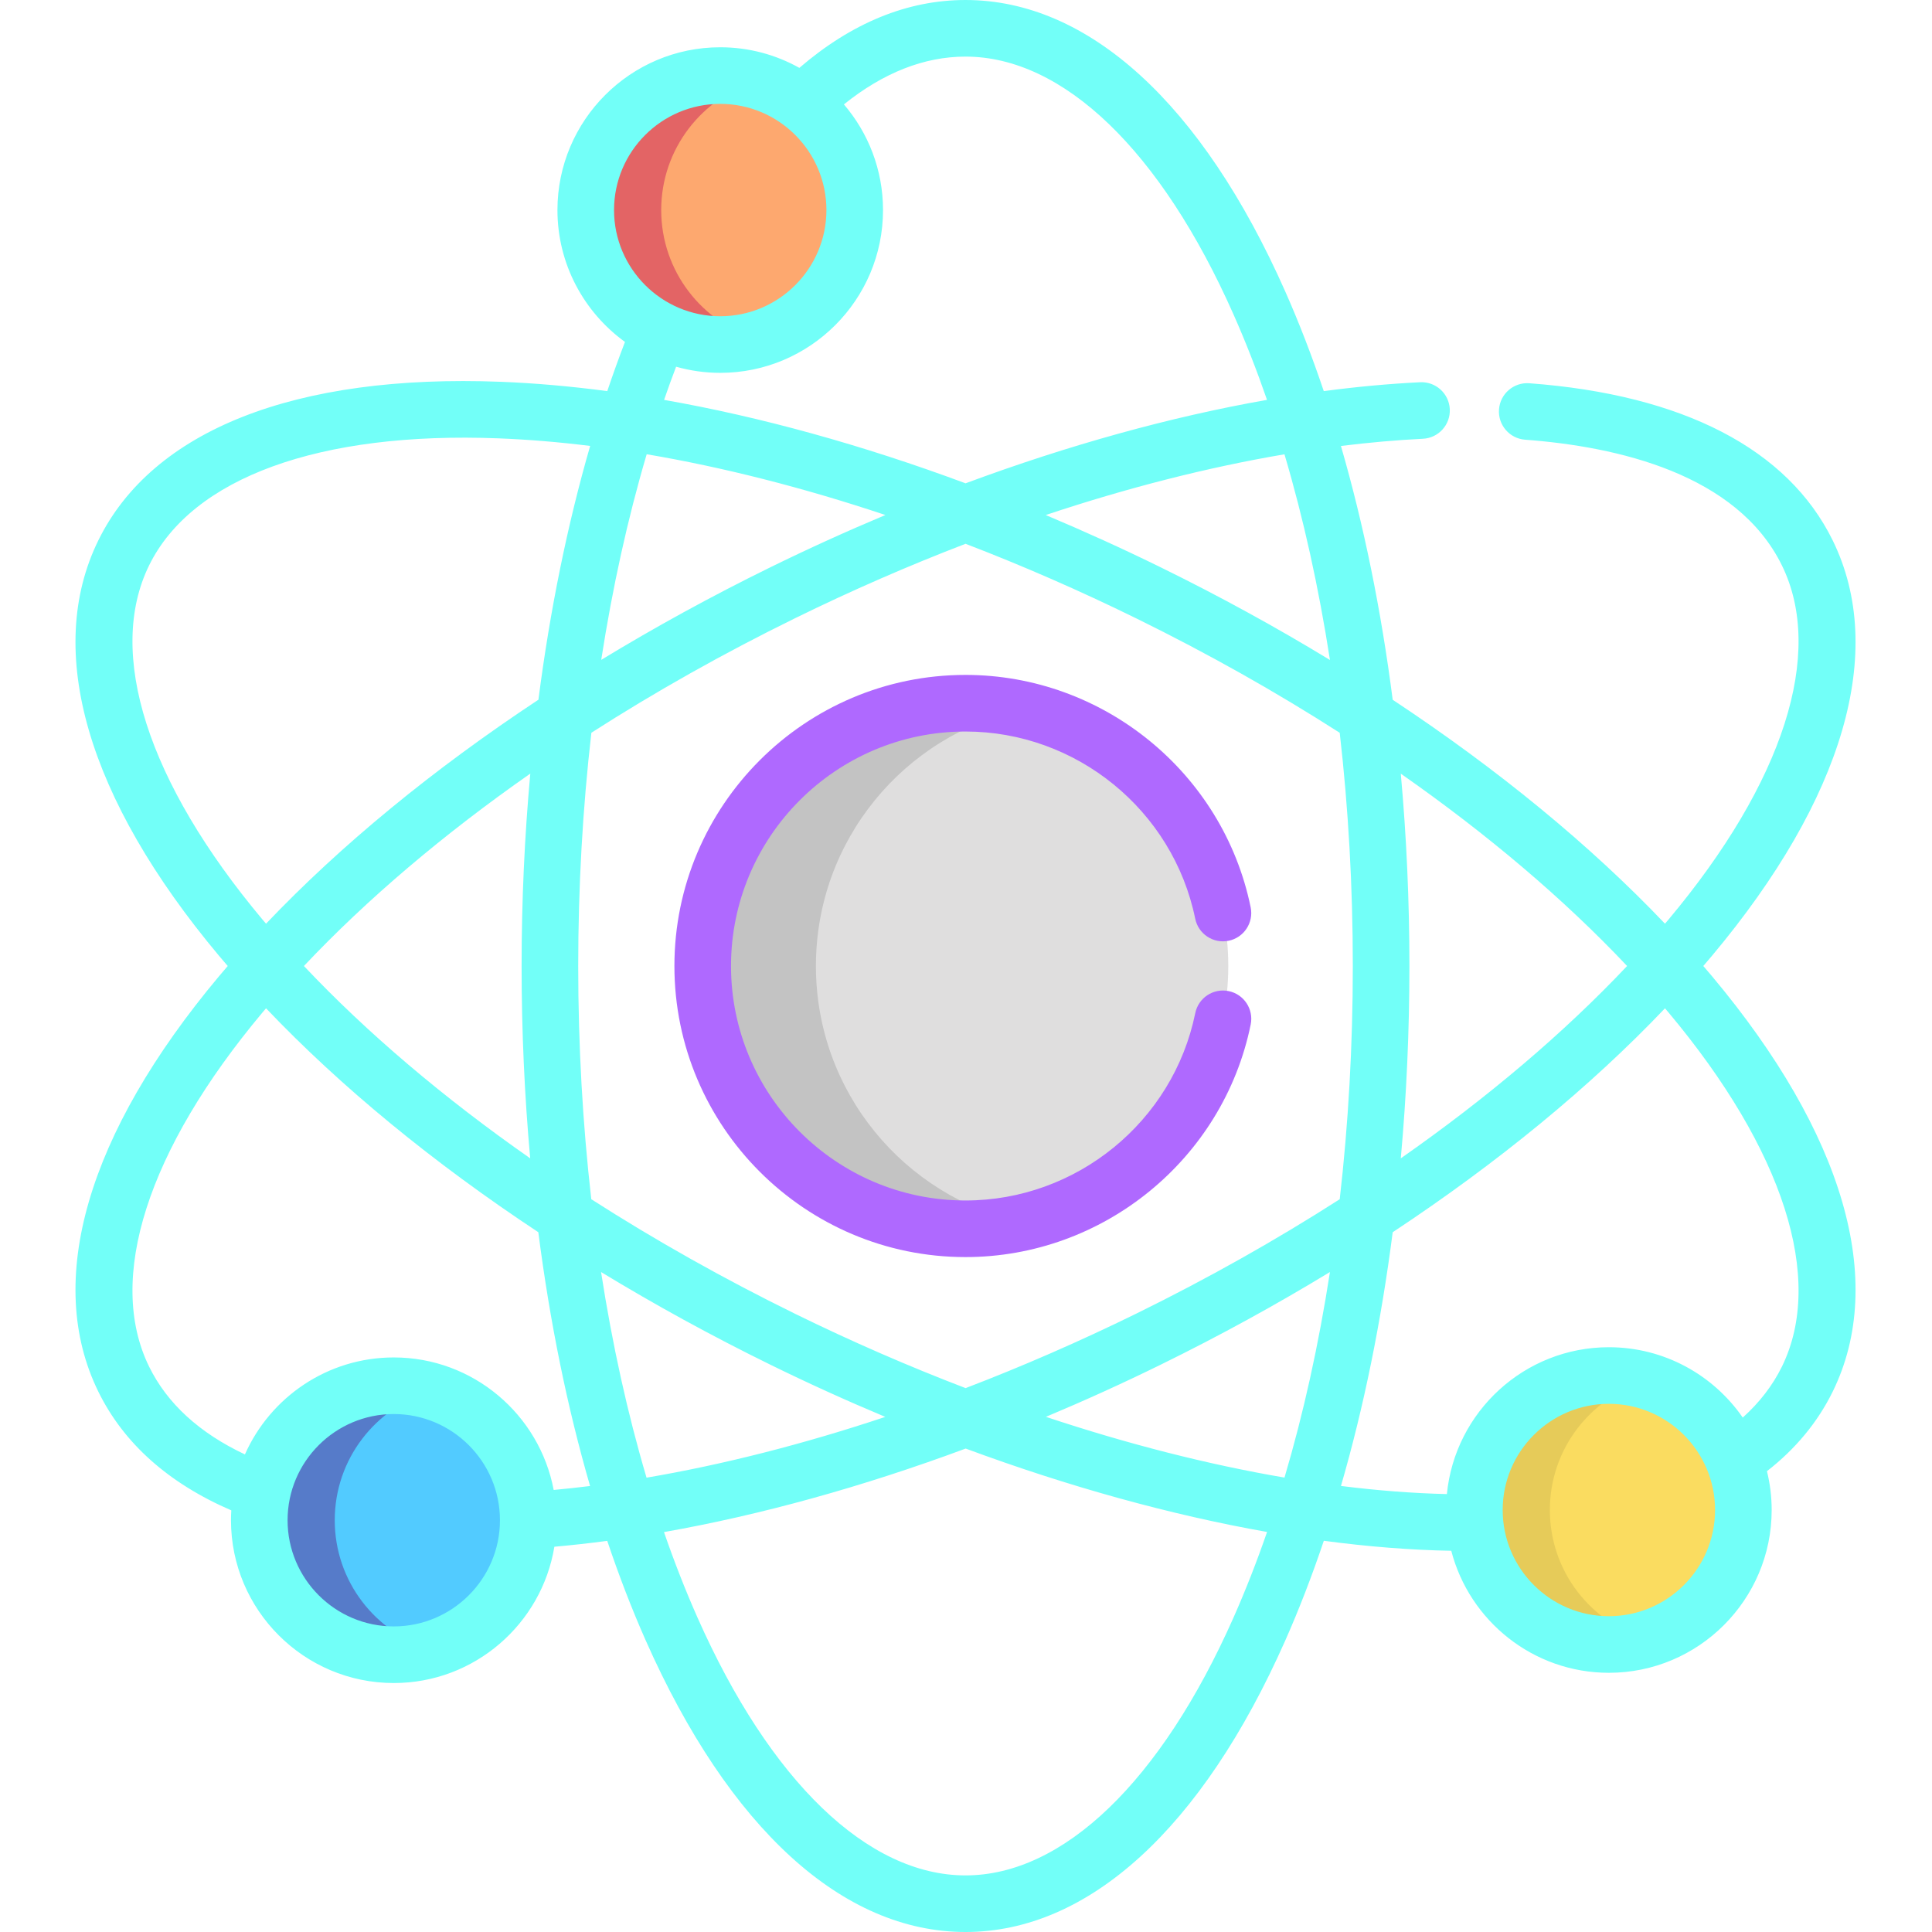 <?xml version="1.0" encoding="utf-8"?>
<svg viewBox="-20 0 512 512" xmlns="http://www.w3.org/2000/svg">
  <path d="m305.508 256c0 38.461-31.18 69.641-69.641 69.641-38.461 0-69.641-31.18-69.641-69.641s31.18-69.641 69.641-69.641c38.461 0 69.641 31.18 69.641 69.641zm0 0" style="fill: rgb(223, 222, 222);"/>
  <path d="m196.227 256c0-33.309 23.395-61.141 54.641-68.004-4.832-1.059-9.848-1.637-15-1.637-38.461 0-69.641 31.18-69.641 69.641s31.18 69.641 69.641 69.641c5.152 0 10.168-.578 15-1.641-31.246-6.859-54.641-34.691-54.641-68zm0 0" style="fill: rgb(195, 195, 195);"/>
  <path d="m206.508 55.668c0 19.684-15.957 35.641-35.641 35.641-19.684 0-35.641-15.957-35.641-35.641 0-19.684 15.957-35.641 35.641-35.641 19.684 0 35.641 15.957 35.641 35.641zm0 0" style="fill: rgb(253, 168, 111);"/>
  <path d="m155.227 55.668c0-16.211 10.828-29.887 25.641-34.207-3.172-.93-6.527-1.434-10-1.434-19.684 0-35.641 15.957-35.641 35.641 0 19.684 15.957 35.641 35.641 35.641 3.473 0 6.828-.508 10-1.434-14.812-4.324-25.641-17.996-25.641-34.207zm0 0" fill="#e36465"/>
  <path d="m442.008 400.168c0 19.684-15.957 35.641-35.641 35.641-19.684 0-35.641-15.957-35.641-35.641 0-19.684 15.957-35.641 35.641-35.641 19.684 0 35.641 15.957 35.641 35.641zm0 0" fill="#fadc60"/>
  <path d="m390.727 400.168c0-16.211 10.828-29.887 25.641-34.207-3.172-.93-6.527-1.434-10-1.434-19.684 0-35.641 15.957-35.641 35.641 0 19.684 15.957 35.641 35.641 35.641 3.473 0 6.828-.508 10-1.434-14.812-4.324-25.641-17.996-25.641-34.207zm0 0" fill="#e6cb59"/>
  <path d="m119.992 402.875c0 19.684-15.957 35.641-35.641 35.641-19.684 0-35.641-15.957-35.641-35.641s15.957-35.641 35.641-35.641c19.684 0 35.641 15.957 35.641 35.641zm0 0" style="fill: rgb(82, 203, 255);"/>
  <path d="m68.711 402.875c0-16.211 10.828-29.883 25.641-34.207-3.176-.926-6.527-1.434-10-1.434-19.684 0-35.641 15.957-35.641 35.641s15.957 35.641 35.641 35.641c3.473 0 6.824-.508 10-1.434-14.812-4.324-25.641-17.996-25.641-34.207zm0 0" style="fill: rgb(86, 123, 201);"/>
  <path d="m305.602 262.652c-4.059-.832-8.02 1.789-8.848 5.848-5.871 28.766-31.477 49.641-60.887 49.641-34.262 0-62.141-27.875-62.141-62.141s27.879-62.141 62.141-62.141c29.395 0 54.996 20.863 60.879 49.609.832 4.059 4.797 6.672 8.852 5.844 4.059-.832 6.672-4.793 5.844-8.852-7.305-35.695-39.09-61.602-75.574-61.602-42.535 0-77.141 34.605-77.141 77.141s34.605 77.141 77.141 77.141c36.504 0 68.293-25.926 75.582-61.641.828-4.059-1.789-8.02-5.848-8.848zm0 0" style="fill: rgb(175, 105, 255);"/>
  <path d="m431.387 256c.766-.895 1.535-1.785 2.285-2.68 34.992-41.766 46.363-80.867 32.016-110.102-11.887-24.223-39.691-38.625-80.402-41.652-4.141-.305-7.73 2.797-8.035 6.926-.309 4.129 2.793 7.73 6.922 8.035 24.48 1.82 56.16 9.074 68.047 33.301 11.41 23.242.457 57.453-30.043 93.859-.309.367-.629.734-.941 1.102-19.801-20.812-44.312-40.93-72.156-59.34-3.062-23.785-7.672-46.41-13.719-67.262 7.406-.918 14.66-1.562 21.723-1.91 4.137-.199 7.328-3.719 7.125-7.855s-3.723-7.324-7.859-7.125c-8.285.406-16.812 1.195-25.535 2.352-3.109-9.23-6.512-18.059-10.207-26.402-22.078-49.812-52.172-77.246-84.738-77.246-15.375 0-30.16 6.059-44.031 17.984-6.211-3.473-13.359-5.457-20.969-5.457-23.785 0-43.141 19.352-43.141 43.141 0 14.363 7.066 27.102 17.895 34.949-1.629 4.242-3.195 8.586-4.688 13.031-9.66-1.277-19.086-2.113-28.211-2.469-54.441-2.117-92.328 12.805-106.672 42.039-14.348 29.234-2.98 68.336 32.012 110.102.75.895 1.52 1.789 2.289 2.68-.77.895-1.539 1.785-2.289 2.684-34.992 41.762-46.359 80.863-32.012 110.098 6.73 13.723 18.586 24.281 35.246 31.48-.051.867-.086 1.734-.086 2.617 0 23.785 19.352 43.141 43.141 43.141 21.395 0 39.195-15.66 42.559-36.121 4.605-.406 9.277-.926 14.012-1.555 3.105 9.234 6.508 18.066 10.207 26.414 22.082 49.809 52.176 77.242 84.738 77.242 32.566 0 62.66-27.434 84.738-77.246 3.699-8.352 7.105-17.191 10.219-26.434 11.691 1.562 22.992 2.461 33.773 2.652 4.812 18.578 21.715 32.336 41.77 32.336 23.789 0 43.141-19.355 43.141-43.141 0-3.547-.438-6.992-1.25-10.293 7.598-5.914 13.449-12.988 17.43-21.094 14.348-29.234 2.977-68.336-32.016-110.102-.75-.895-1.52-1.785-2.285-2.68zm-80.164-50.973c22.988 16.066 43.285 33.281 59.973 50.973-16.691 17.691-36.984 34.906-59.973 50.973 1.508-16.602 2.285-33.656 2.285-50.973s-.777-34.371-2.285-50.973zm-18.773-30.129c-14.242-8.668-29.211-16.875-44.754-24.504-10.164-4.988-20.371-9.621-30.57-13.906 21.668-7.227 42.953-12.648 63.27-16.094 5.039 17 9.078 35.297 12.055 54.504zm-128.805-147.234c10.457-8.398 21.27-12.664 32.223-12.664 25.895 0 51.777 24.902 71.023 68.324 3.188 7.188 6.148 14.75 8.879 22.645-25.598 4.504-52.59 11.98-79.887 22.113-27.312-10.148-54.293-17.613-79.895-22.109 1.027-2.98 2.09-5.91 3.184-8.789 3.723 1.047 7.641 1.625 11.695 1.625 23.789 0 43.141-19.355 43.141-43.141 0-10.68-3.91-20.461-10.363-28.004zm-60.918 28.004c0-15.52 12.625-28.141 28.141-28.141 15.516 0 28.141 12.621 28.141 28.141 0 15.516-12.625 28.141-28.141 28.141-15.516 0-28.141-12.625-28.141-28.141zm8.652 64.711c20.309 3.445 41.59 8.867 63.262 16.102-10.215 4.289-20.434 8.922-30.598 13.91-15.531 7.621-30.484 15.824-44.711 24.48 2.98-19.188 7.02-37.488 12.047-54.492zm-131.863 29.449c11.406-23.242 45.152-35.512 92.625-33.66 7.863.309 15.965.98 24.258 2.008-6.031 20.852-10.645 43.504-13.711 67.254-27.855 18.414-52.379 38.539-72.184 59.359-.312-.367-.633-.734-.941-1.102-30.504-36.406-41.453-70.617-30.047-93.859zm100.996 157.145c-22.988-16.066-43.281-33.281-59.973-50.973 16.695-17.695 36.996-34.918 59.996-50.988-1.52 16.645-2.305 33.715-2.305 50.988 0 17.316.777 34.371 2.281 50.973zm-36.16 124.043c-15.516 0-28.141-12.625-28.141-28.141s12.625-28.141 28.141-28.141c15.516 0 28.141 12.625 28.141 28.141s-12.625 28.141-28.141 28.141zm42.379-36.164c-3.77-19.965-21.336-35.117-42.379-35.117-17.582 0-32.73 10.578-39.445 25.699-12.055-5.676-20.586-13.477-25.391-23.262-11.406-23.242-.453-57.453 30.047-93.859.309-.367.629-.734.941-1.102 19.801 20.812 44.312 40.93 72.156 59.34 3.059 23.781 7.668 46.406 13.715 67.254-3.246.406-6.461.754-9.645 1.047zm12.559-57.75c14.242 8.668 29.207 16.875 44.754 24.504 10.133 4.973 20.344 9.605 30.566 13.887-21.656 7.219-42.957 12.648-63.27 16.105-5.039-17-9.074-35.293-12.051-54.496zm167.602 91.574c-19.246 43.422-45.129 68.324-71.023 68.324-25.891 0-51.777-24.902-71.023-68.324-3.188-7.191-6.152-14.762-8.883-22.66 25.621-4.516 52.656-12.008 79.949-22.133 27.289 10.102 54.34 17.586 79.875 22.102-2.734 7.91-5.703 15.488-8.895 22.691zm13.512-37.102c-20.242-3.457-41.547-8.883-63.223-16.098 10.199-4.277 20.391-8.902 30.516-13.871 15.543-7.629 30.512-15.84 44.75-24.504-2.973 19.195-7.008 37.48-12.043 54.473zm-39.316-43.434c-14.996 7.359-30.129 13.949-45.191 19.723-15.09-5.773-30.246-12.363-45.246-19.723-18.988-9.32-37.07-19.512-53.953-30.336-2.281-19.926-3.465-40.652-3.465-61.805 0-21.086 1.188-41.836 3.488-61.816 16.875-10.824 34.953-21.012 53.93-30.324 15.039-7.379 30.18-13.977 45.23-19.75 15.035 5.77 30.164 12.367 45.207 19.75 18.988 9.32 37.074 19.512 53.953 30.336 2.285 19.926 3.469 40.652 3.469 61.805s-1.184 41.879-3.469 61.805c-16.879 10.824-34.965 21.016-53.953 30.336zm125.281 80.168c-15.516 0-28.141-12.625-28.141-28.141 0-15.52 12.625-28.141 28.141-28.141 15.516 0 28.141 12.621 28.141 28.141 0 15.516-12.621 28.141-28.141 28.141zm45.855-66.137c-2.461 5.012-5.953 9.52-10.375 13.496-7.793-11.254-20.785-18.641-35.48-18.641-22.363 0-40.801 17.105-42.93 38.918-9-.211-18.387-.938-28.07-2.152 6.043-20.844 10.652-43.465 13.711-67.242 27.844-18.41 52.355-38.527 72.156-59.34.312.367.633.734.941 1.102 30.5 36.406 41.453 70.617 30.047 93.859zm0 0" style="fill: rgb(114, 255, 248);"/>
</svg>